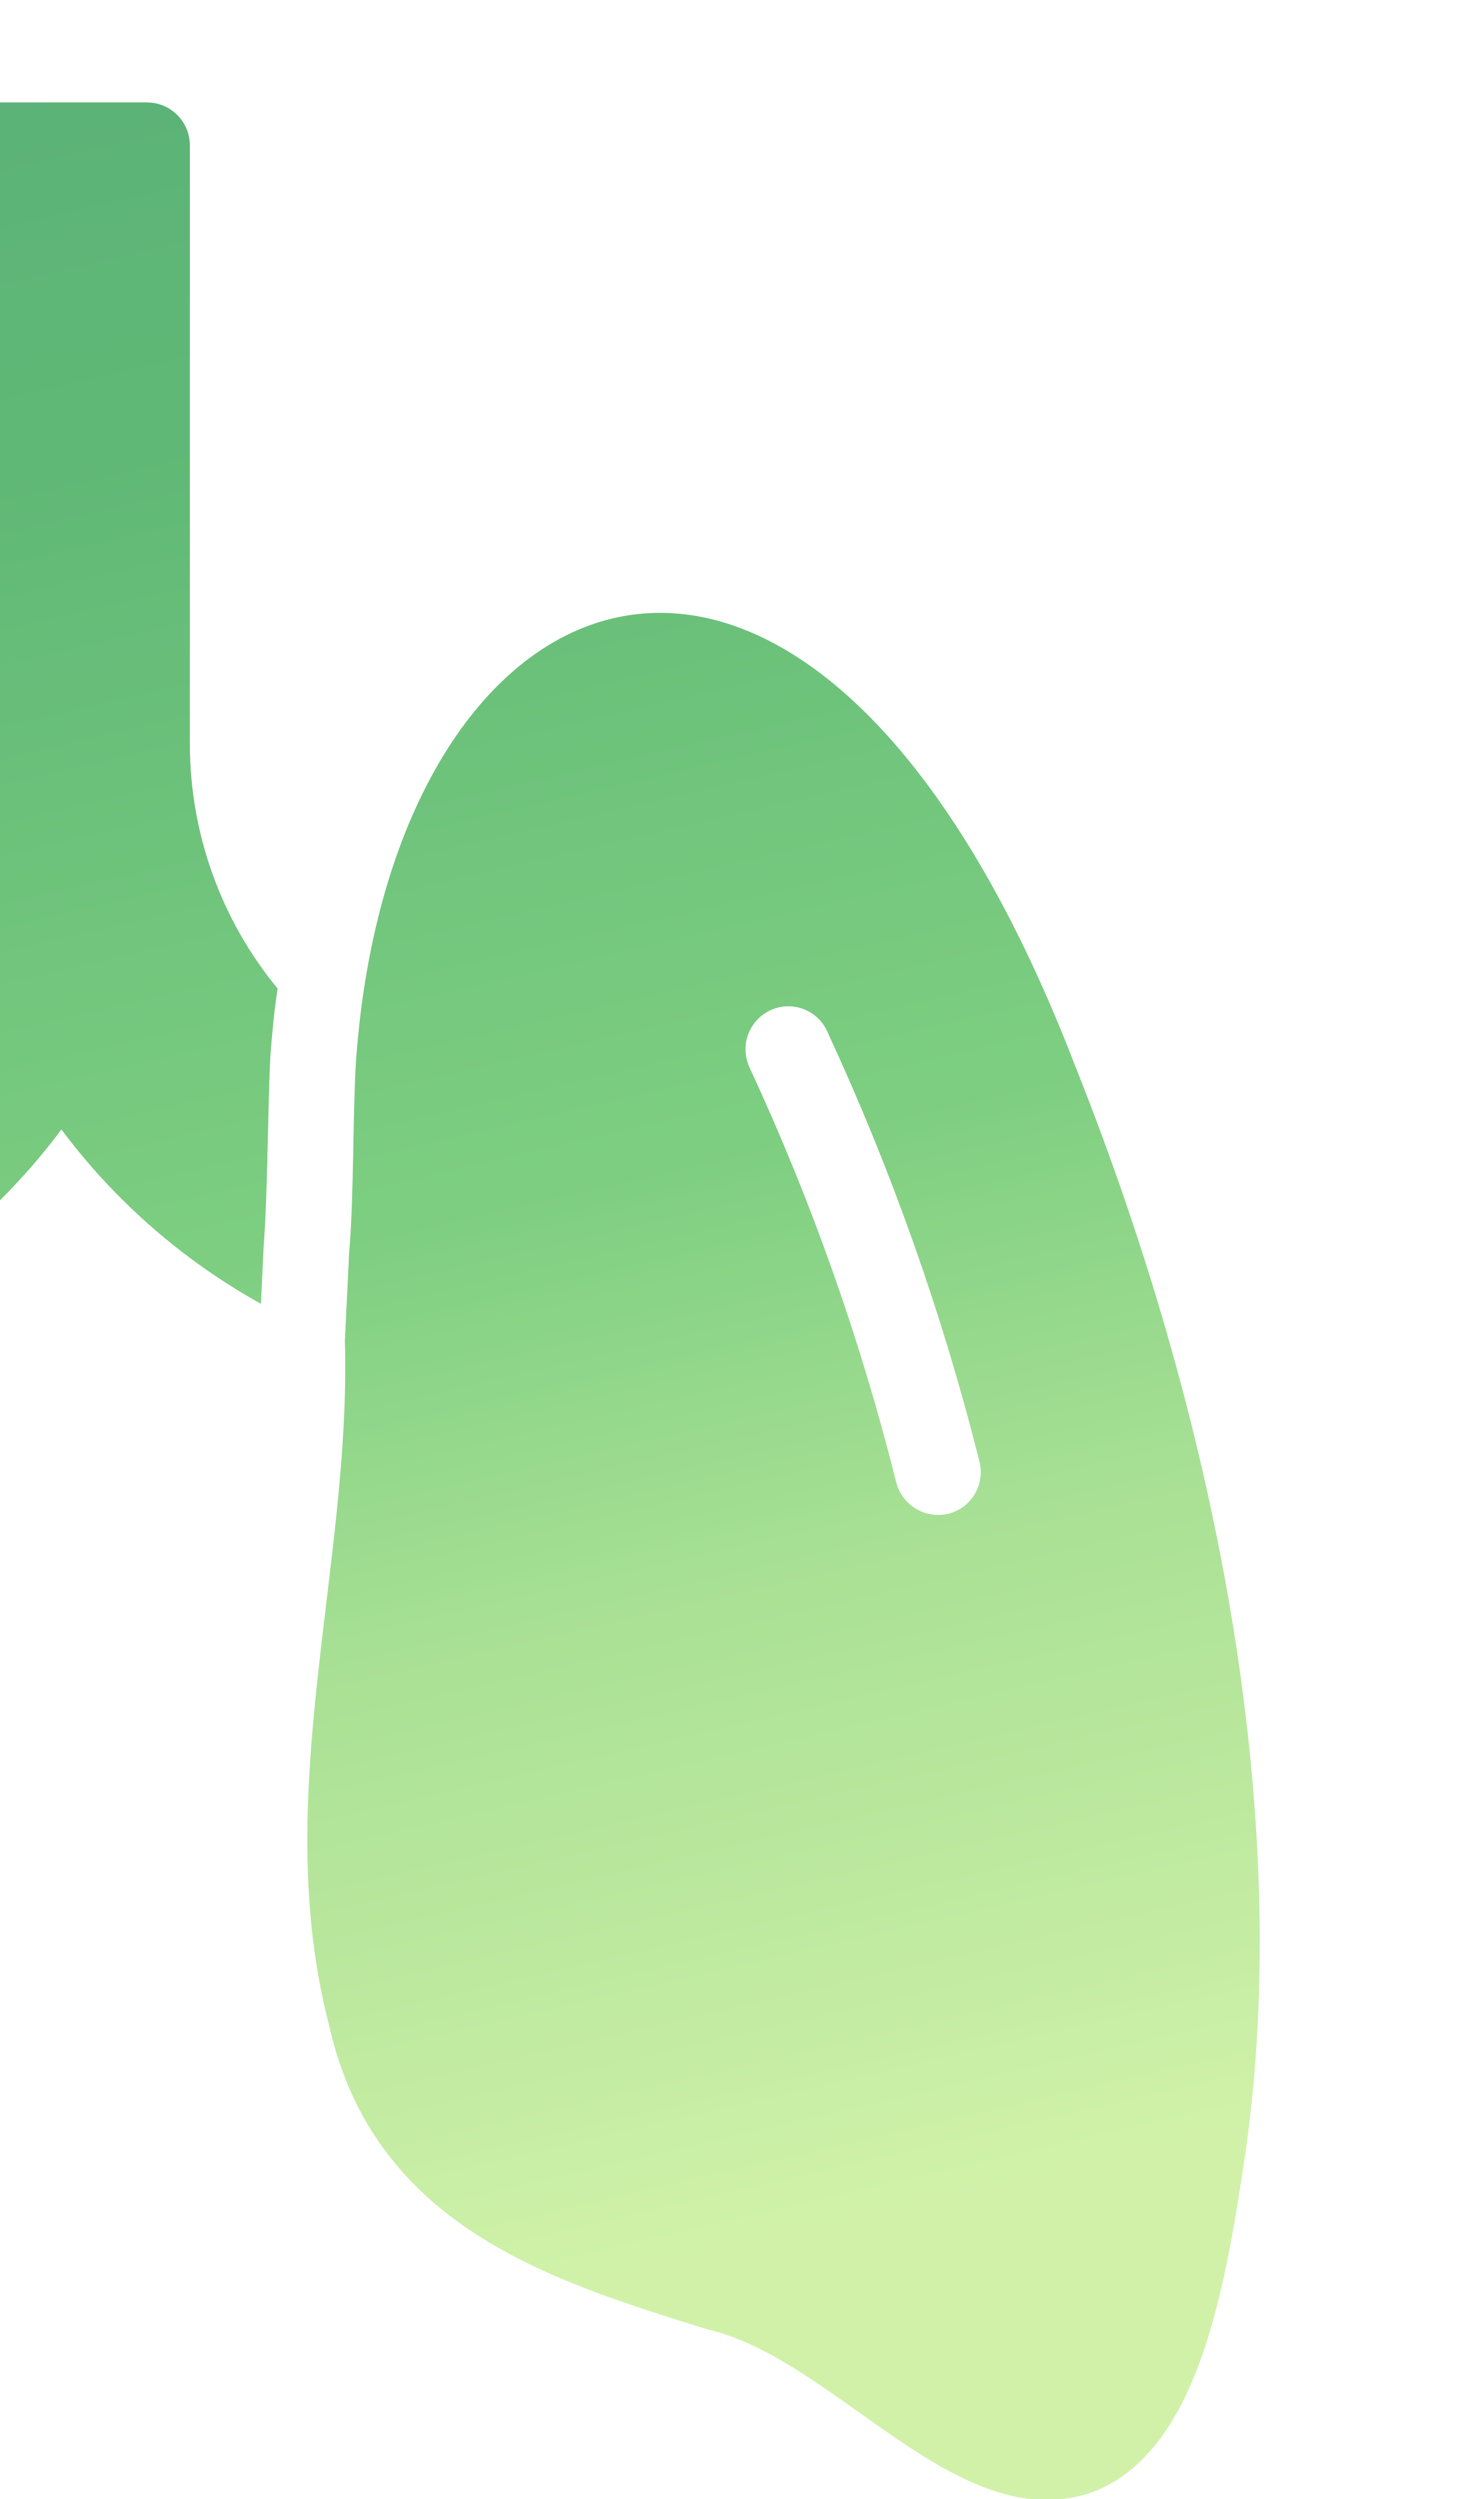 <svg width="288" height="488" viewBox="0 0 288 488" fill="none" xmlns="http://www.w3.org/2000/svg">
<g opacity="0.85" clip-path="url(#clip0_86_465)">
<path d="M-43.437 262.38C-44.31 250.075 -44.916 221.826 -45.61 207.181C-53.137 107.373 -129.18 86.131 -174.944 182.842C-208.695 253.114 -229.712 350.186 -219.338 419.617C-214.604 448.864 -210.004 487.057 -180.212 488.368C-158.538 488.072 -136.179 460.079 -113.663 454.747C-82.062 444.876 -46.362 433.752 -39.34 391.265C-29.768 348.108 -44.439 305.003 -43.437 262.38ZM-166.083 434.171C-178.488 436.144 -176.514 417.509 -178.54 409.833C-180.558 391.16 -180.726 372.334 -179.041 353.628C-178.842 351.419 -177.776 349.378 -176.077 347.952C-174.378 346.527 -172.184 345.832 -169.974 346.02C-167.764 346.208 -165.719 347.263 -164.285 348.955C-162.851 350.647 -162.145 352.839 -162.321 355.05C-163.935 372.527 -163.822 390.12 -161.986 407.574C-161.535 416.723 -154.2 431.772 -166.083 434.171ZM210.048 208.434C158.386 73.89 76.576 107.83 69.511 207.179C68.855 217.83 69.122 233.632 68.172 244.649L67.337 261.795C68.618 305.983 52.666 350.771 64.244 395.447C73.058 434.857 107.785 445.451 138.316 454.913C163.594 460.865 187.249 496.118 213.642 486.529C234.461 478.247 239.393 445.629 243.323 419.451C251.956 356.915 239.085 281.405 210.048 208.434ZM185.218 295.584C183.069 296.115 180.797 295.781 178.89 294.655C176.984 293.53 175.594 291.701 175.019 289.562C168.05 261.672 158.449 234.507 146.343 208.434C145.413 206.425 145.312 204.13 146.064 202.047C146.815 199.965 148.357 198.263 150.356 197.311C151.348 196.837 152.425 196.565 153.523 196.511C154.621 196.456 155.719 196.621 156.754 196.994C157.788 197.367 158.738 197.943 159.548 198.686C160.359 199.43 161.014 200.327 161.475 201.325C174.017 228.345 183.982 256.488 191.238 285.381C191.788 287.532 191.463 289.814 190.335 291.726C189.207 293.639 187.367 295.026 185.218 295.584ZM37.074 145.372C37.096 162.769 43.154 179.619 54.212 193.045C53.543 197.311 53.125 201.743 52.791 206.259C52.276 216.138 52.3 232.913 51.453 243.813L50.952 254.602C35.708 246.135 22.43 234.534 11.992 220.562C1.53 234.586 -11.774 246.243 -27.05 254.769C-27.315 246.492 -28.032 235.404 -28.388 226.751C-28.09 215.534 -28.762 204.313 -30.395 193.212C-19.237 179.766 -13.117 162.848 -13.089 145.372V28.364C-13.082 26.148 -12.199 24.024 -10.633 22.457C-9.066 20.89 -6.944 20.007 -4.728 20H28.713C30.928 20.007 33.051 20.89 34.617 22.457C36.184 24.024 37.067 26.148 37.074 28.364V145.372Z" fill="url(#paint0_linear_86_465)"/>
</g>
<defs>
<linearGradient id="paint0_linear_86_465" x1="107.959" y1="448.402" x2="-63.771" y2="-293.937" gradientUnits="userSpaceOnUse">
<stop stop-color="#C9EF9A"/>
<stop offset="0.169" stop-color="#99DB82"/>
<stop offset="0.275" stop-color="#67C66B"/>
<stop offset="0.484" stop-color="#44AC5E"/>
<stop offset="0.67" stop-color="#3C9F61"/>
<stop offset="0.774" stop-color="#459C65"/>
<stop offset="0.915" stop-color="#7AAB6F"/>
<stop offset="1" stop-color="#DCCB83"/>
</linearGradient>
<clipPath id="clip0_86_465">
<rect width="510" height="488" fill="white" transform="translate(-222)"/>
</clipPath>
</defs>
</svg>
